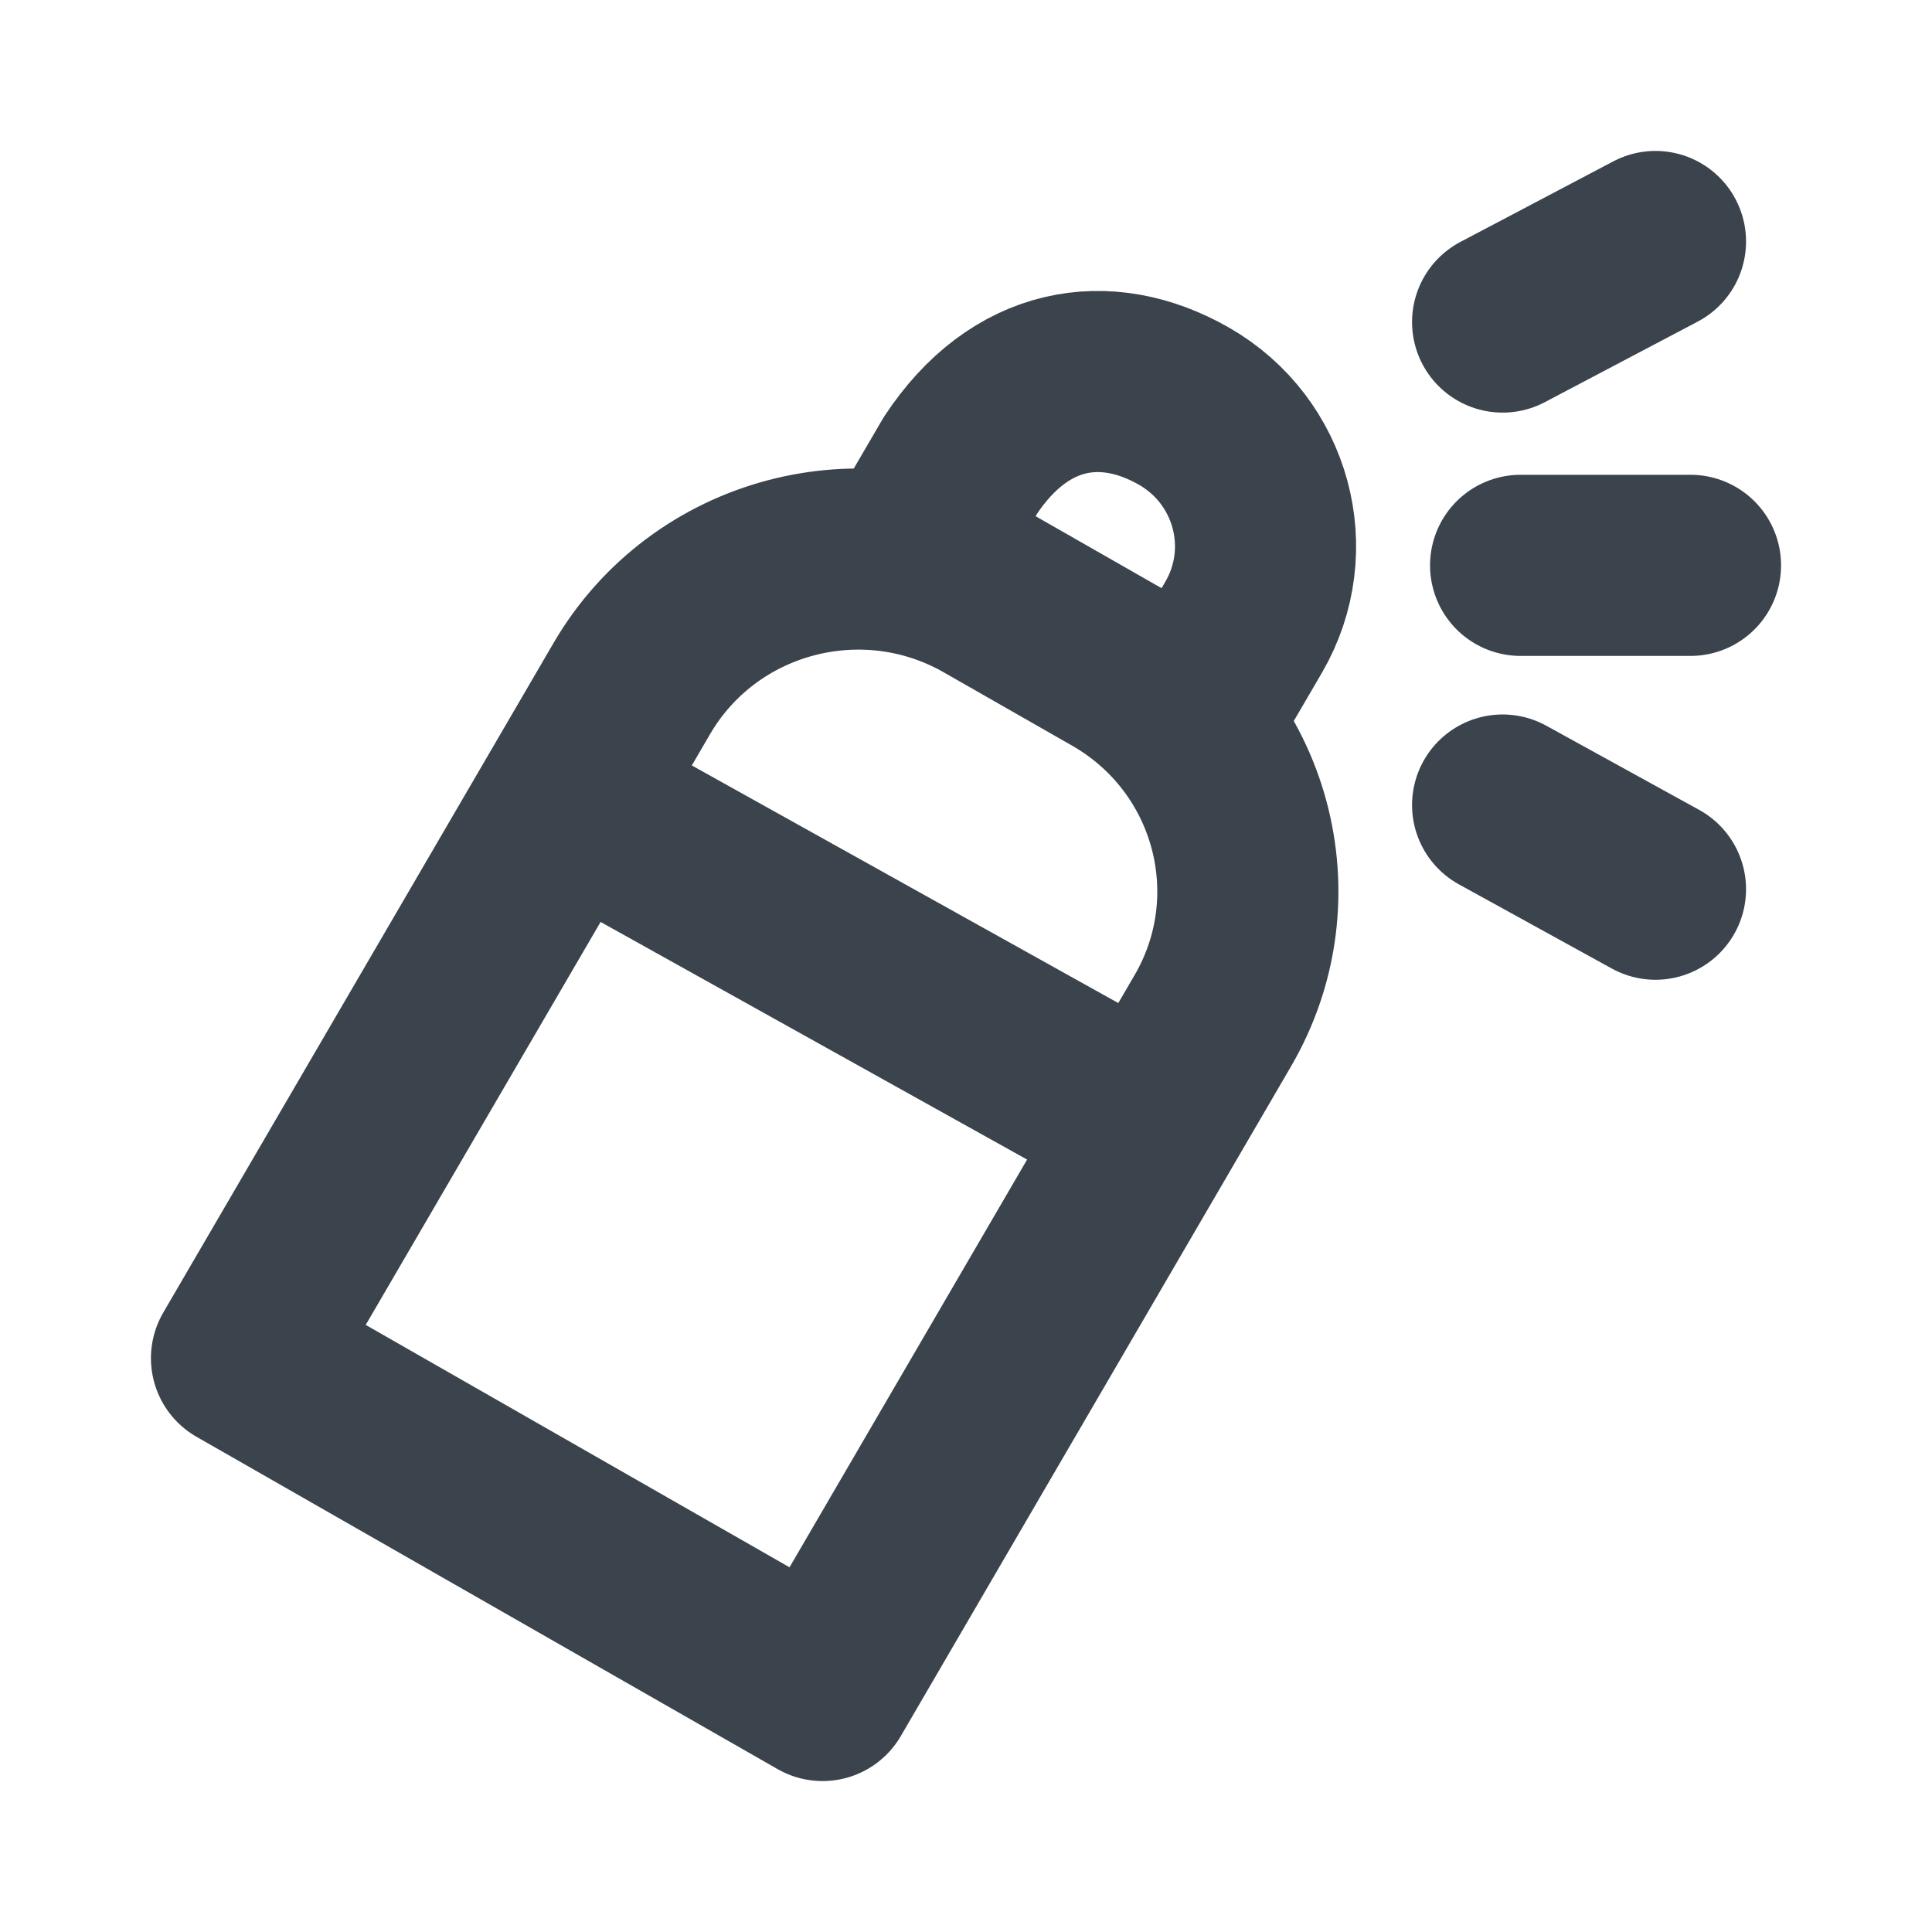 <svg width="16" height="16" viewBox="0 0 16 16" fill="none" xmlns="http://www.w3.org/2000/svg">
<path d="M7.548 4.55L7.954 3.854C8.444 3.111 9.156 2.993 9.804 3.363C10.451 3.733 10.673 4.553 10.299 5.195L9.893 5.891M9.397 9.241L5.066 6.828M14 4.682H12.593M13.71 2L12.444 2.667M13.71 7.364L12.444 6.667M6.812 14L10.043 8.455C10.642 7.429 10.287 6.117 9.251 5.524L8.19 4.918C7.154 4.325 5.83 4.677 5.232 5.703L2 11.248L6.812 14Z" stroke="#3B444C" stroke-width="1.5" stroke-linecap="round" stroke-linejoin="round"/>
</svg>

